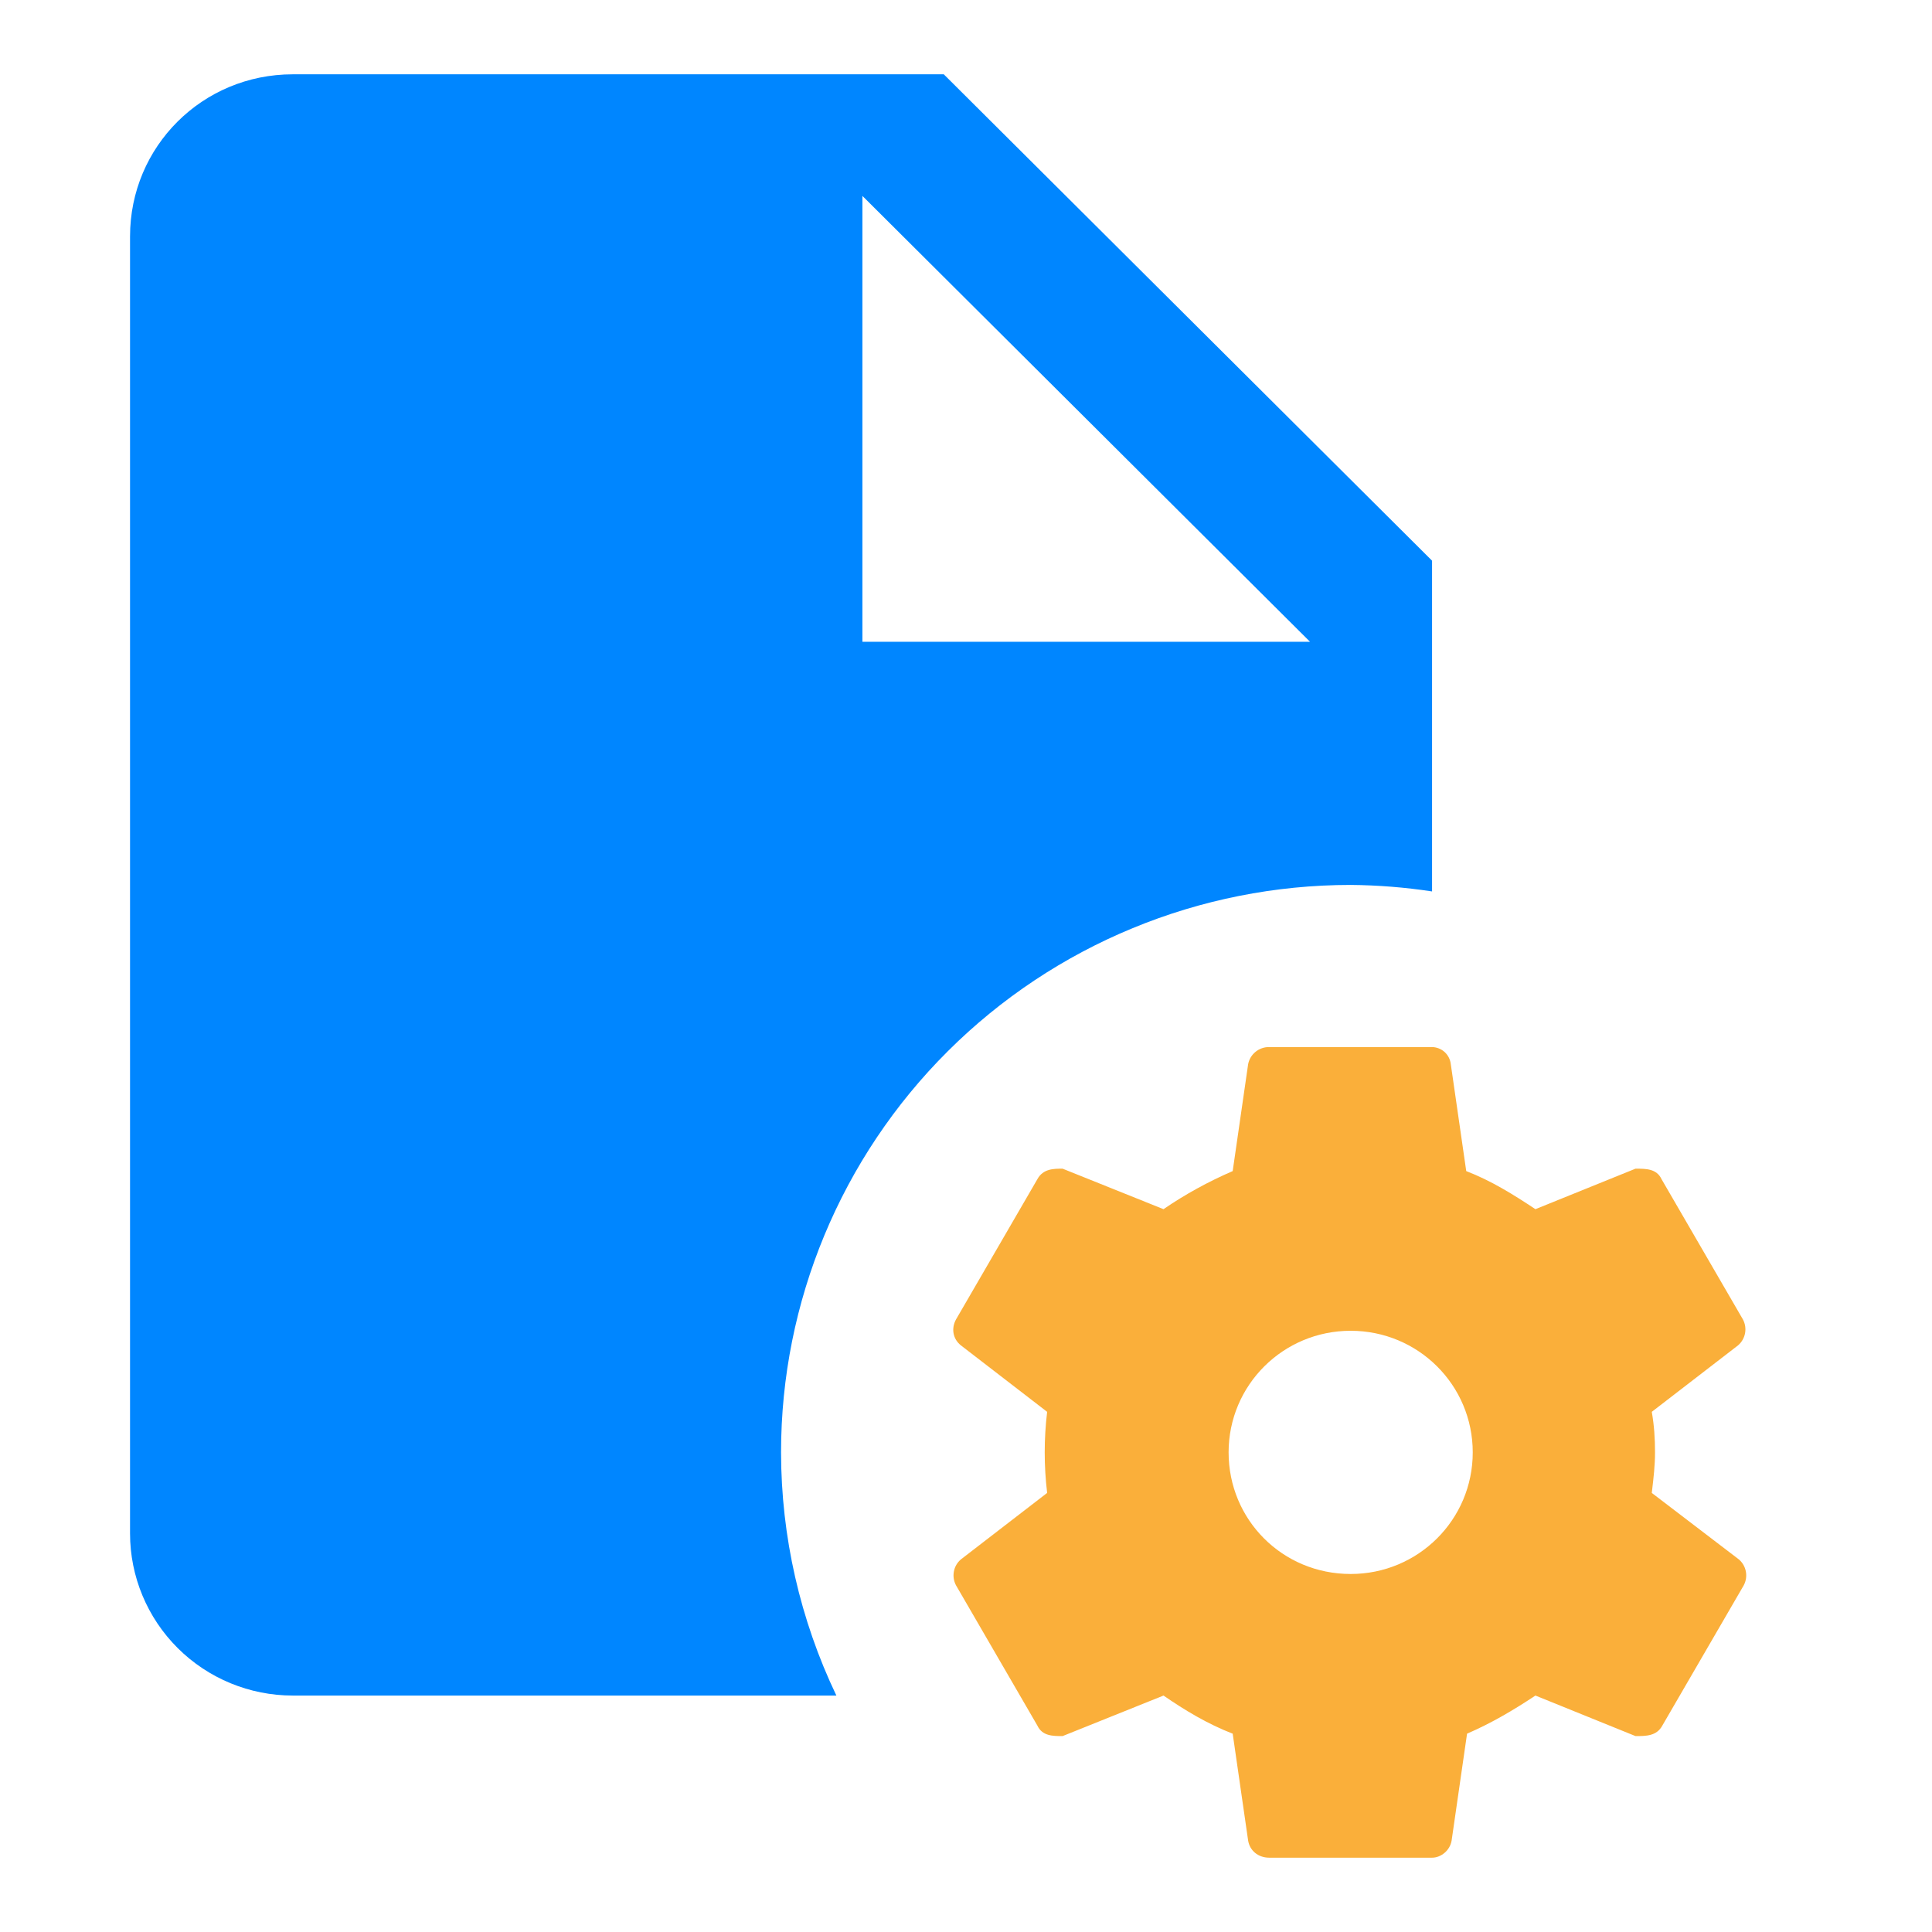 <svg width="52" height="52" viewBox="0 0 52 52" fill="none" xmlns="http://www.w3.org/2000/svg">
<path fill-rule="evenodd" clip-rule="evenodd" d="M3.5 6.364C3.5 3.942 5.449 2 7.88 2H25.402L38.544 15.091V23.993C37.819 23.883 37.087 23.824 36.354 23.818C32.288 23.818 28.388 25.427 25.513 28.291C22.637 31.156 21.022 35.04 21.022 39.091C21.025 41.356 21.534 43.592 22.511 45.636H7.88C6.719 45.636 5.605 45.177 4.783 44.358C3.962 43.54 3.5 42.43 3.5 41.273V6.364ZM35.259 17.273L23.212 5.273V17.273H35.259Z" fill="#0086FF"/>
<path fill-rule="evenodd" clip-rule="evenodd" d="M33.795 28.308C33.899 28.224 34.03 28.179 34.163 28.182H38.544C38.669 28.184 38.79 28.232 38.883 28.316C38.975 28.401 39.034 28.516 39.048 28.64L39.464 31.52C40.143 31.782 40.734 32.153 41.326 32.545L44.02 31.455C44.304 31.455 44.589 31.455 44.721 31.738L46.911 35.513C46.972 35.627 46.992 35.758 46.968 35.885C46.944 36.012 46.878 36.127 46.779 36.211L44.458 38C44.523 38.371 44.545 38.72 44.545 39.091C44.545 39.442 44.506 39.774 44.465 40.123C44.462 40.143 44.46 40.162 44.458 40.182L46.801 41.971C46.9 42.055 46.966 42.17 46.99 42.297C47.014 42.424 46.994 42.555 46.933 42.669L44.742 46.444C44.589 46.727 44.304 46.727 44.02 46.727L41.326 45.636C40.734 46.029 40.143 46.378 39.486 46.662L39.07 49.542C39.026 49.804 38.785 50 38.544 50H34.163C33.857 50 33.638 49.804 33.594 49.542L33.178 46.662C32.499 46.4 31.886 46.029 31.316 45.636L28.6 46.727C28.337 46.727 28.053 46.727 27.921 46.444L25.731 42.669C25.67 42.555 25.65 42.424 25.674 42.297C25.697 42.17 25.764 42.055 25.863 41.971L28.184 40.182C28.097 39.457 28.097 38.725 28.184 38L25.863 36.211C25.643 36.036 25.6 35.753 25.731 35.513L27.921 31.738C28.075 31.455 28.359 31.455 28.6 31.455L31.316 32.545C31.886 32.153 32.521 31.804 33.178 31.52L33.594 28.64C33.62 28.509 33.691 28.392 33.795 28.308ZM39.639 39.091C39.639 37.28 38.172 35.818 36.354 35.818C34.536 35.818 33.068 37.28 33.068 39.091C33.068 40.902 34.514 42.364 36.354 42.364C38.172 42.364 39.639 40.902 39.639 39.091Z" fill="#FAAF3A"/>
</svg>
